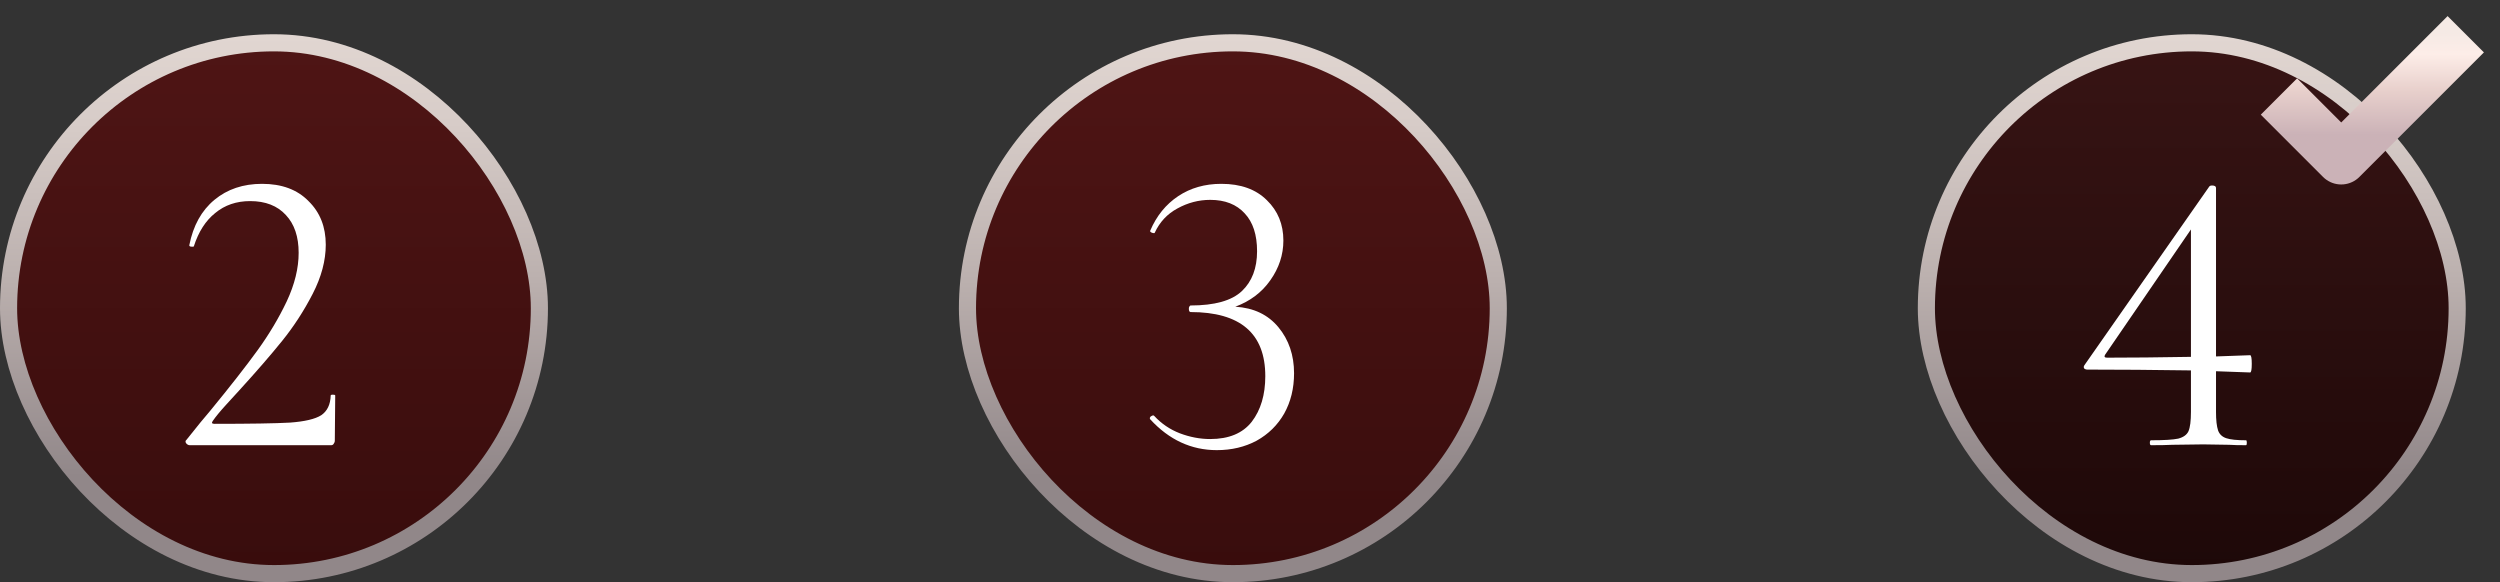 <svg width="146" height="34" viewBox="0 0 146 34" fill="none" xmlns="http://www.w3.org/2000/svg">
<rect x="0" y="0" width="146" height="34" fill="#333333" stroke="none"/>
<rect x="0.5" y="2.5" width="31" height="31" rx="15.5" fill="url(#paint0_linear_23_5833)"/>
<rect x="0.5" y="2.5" width="31" height="31" rx="15.5" stroke="url(#paint1_linear_23_5833)"/>
<path d="M11.081 26C11.001 26 10.929 25.96 10.865 25.88C10.817 25.8 10.825 25.736 10.889 25.688C11.497 24.92 11.961 24.352 12.281 23.984C13.449 22.56 14.369 21.384 15.041 20.456C15.713 19.528 16.281 18.576 16.745 17.6C17.209 16.608 17.441 15.664 17.441 14.768C17.441 13.824 17.193 13.088 16.697 12.56C16.201 12.016 15.505 11.744 14.609 11.744C13.809 11.744 13.129 11.976 12.569 12.44C12.009 12.888 11.593 13.536 11.321 14.384C11.321 14.4 11.289 14.408 11.225 14.408C11.097 14.408 11.041 14.376 11.057 14.312C11.281 13.176 11.769 12.296 12.521 11.672C13.273 11.048 14.201 10.736 15.305 10.736C16.457 10.736 17.361 11.072 18.017 11.744C18.689 12.4 19.025 13.248 19.025 14.288C19.025 15.216 18.769 16.176 18.257 17.168C17.745 18.16 17.153 19.072 16.481 19.904C15.809 20.736 14.977 21.696 13.985 22.784C13.841 22.944 13.585 23.224 13.217 23.624C12.865 24.008 12.601 24.328 12.425 24.584C12.345 24.696 12.377 24.752 12.521 24.752C14.601 24.752 16.073 24.728 16.937 24.68C17.801 24.616 18.409 24.472 18.761 24.248C19.113 24.008 19.297 23.624 19.313 23.096C19.313 23.064 19.353 23.048 19.433 23.048C19.529 23.048 19.577 23.064 19.577 23.096L19.553 25.736C19.553 25.8 19.529 25.864 19.481 25.928C19.449 25.976 19.401 26 19.337 26H11.081Z" fill="white"/>
<rect x="56.5" y="2.5" width="31" height="31" rx="15.5" fill="url(#paint2_linear_23_5833)"/>
<rect x="56.5" y="2.5" width="31" height="31" rx="15.5" stroke="url(#paint3_linear_23_5833)"/>
<path d="M72.141 17.912C73.213 17.976 74.053 18.376 74.661 19.112C75.269 19.848 75.573 20.744 75.573 21.8C75.573 22.68 75.381 23.464 74.997 24.152C74.613 24.824 74.077 25.352 73.389 25.736C72.701 26.104 71.925 26.288 71.061 26.288C69.573 26.288 68.277 25.688 67.173 24.488L67.149 24.44C67.149 24.376 67.181 24.328 67.245 24.296C67.325 24.248 67.381 24.248 67.413 24.296C67.829 24.744 68.325 25.08 68.901 25.304C69.493 25.528 70.085 25.64 70.677 25.64C71.765 25.64 72.573 25.304 73.101 24.632C73.629 23.944 73.893 23.056 73.893 21.968C73.893 19.472 72.437 18.224 69.525 18.224C69.509 18.224 69.485 18.208 69.453 18.176C69.437 18.128 69.429 18.08 69.429 18.032C69.429 17.984 69.437 17.944 69.453 17.912C69.485 17.864 69.509 17.84 69.525 17.84C70.933 17.84 71.933 17.56 72.525 17C73.117 16.44 73.413 15.664 73.413 14.672C73.413 13.712 73.173 12.976 72.693 12.464C72.213 11.936 71.541 11.672 70.677 11.672C70.005 11.672 69.365 11.84 68.757 12.176C68.165 12.496 67.725 12.968 67.437 13.592C67.437 13.608 67.421 13.616 67.389 13.616C67.341 13.616 67.285 13.6 67.221 13.568C67.173 13.536 67.157 13.504 67.173 13.472C67.541 12.608 68.085 11.936 68.805 11.456C69.525 10.976 70.365 10.736 71.325 10.736C72.461 10.736 73.349 11.056 73.989 11.696C74.629 12.32 74.949 13.104 74.949 14.048C74.949 14.88 74.693 15.656 74.181 16.376C73.685 17.08 73.005 17.592 72.141 17.912Z" fill="white"/>
<rect x="112.5" y="2.5" width="31" height="31" rx="15.5" fill="url(#paint4_linear_23_5833)"/>
<rect x="112.5" y="2.5" width="31" height="31" rx="15.5" stroke="url(#paint5_linear_23_5833)"/>
<path d="M131.407 20.744C131.471 20.744 131.503 20.912 131.503 21.248C131.503 21.584 131.471 21.752 131.407 21.752L129.415 21.68V24.056C129.415 24.536 129.455 24.896 129.535 25.136C129.615 25.36 129.775 25.512 130.015 25.592C130.255 25.672 130.639 25.712 131.167 25.712C131.199 25.712 131.215 25.76 131.215 25.856C131.215 25.952 131.199 26 131.167 26C130.751 26 130.423 25.992 130.183 25.976L128.671 25.952L126.871 25.976C126.567 25.992 126.151 26 125.623 26C125.575 26 125.551 25.952 125.551 25.856C125.551 25.76 125.575 25.712 125.623 25.712C126.375 25.712 126.903 25.68 127.207 25.616C127.511 25.536 127.711 25.392 127.807 25.184C127.903 24.96 127.951 24.584 127.951 24.056V21.632C125.775 21.6 123.759 21.584 121.903 21.584C121.823 21.584 121.759 21.56 121.711 21.512C121.679 21.448 121.687 21.384 121.735 21.32L129.031 10.88C129.063 10.848 129.111 10.832 129.175 10.832C129.335 10.832 129.415 10.88 129.415 10.976V20.816L131.407 20.744ZM123.055 20.888C124.463 20.888 126.095 20.872 127.951 20.84V13.4L122.935 20.72C122.871 20.832 122.911 20.888 123.055 20.888Z" fill="white"/>
<path d="M133.091 5.636L136.727 9.273L144 2" stroke="url(#paint6_linear_23_5833)" stroke-width="3" stroke-linejoin="round"/>
<defs>
<linearGradient id="paint0_linear_23_5833" x1="16" y1="2" x2="16" y2="34" gradientUnits="userSpaceOnUse">
<stop stop-color="#4F1515"/>
<stop offset="1" stop-color="#380C0C"/>
</linearGradient>
<linearGradient id="paint1_linear_23_5833" x1="16.002" y1="34.364" x2="16.002" y2="1.636" gradientUnits="userSpaceOnUse">
<stop offset="0.2" stop-color="#918789"/>
<stop offset="0.55" stop-color="#BBB0AE"/>
<stop offset="0.83" stop-color="#D7CCC8"/>
<stop offset="1" stop-color="#E2D7D2"/>
</linearGradient>
<linearGradient id="paint2_linear_23_5833" x1="72" y1="2" x2="72" y2="34" gradientUnits="userSpaceOnUse">
<stop stop-color="#4F1515"/>
<stop offset="1" stop-color="#380C0C"/>
</linearGradient>
<linearGradient id="paint3_linear_23_5833" x1="72.002" y1="34.364" x2="72.002" y2="1.636" gradientUnits="userSpaceOnUse">
<stop offset="0.2" stop-color="#918789"/>
<stop offset="0.55" stop-color="#BBB0AE"/>
<stop offset="0.83" stop-color="#D7CCC8"/>
<stop offset="1" stop-color="#E2D7D2"/>
</linearGradient>
<linearGradient id="paint4_linear_23_5833" x1="128" y1="2" x2="128" y2="34" gradientUnits="userSpaceOnUse">
<stop stop-color="#381414"/>
<stop offset="1" stop-color="#1D0808"/>
</linearGradient>
<linearGradient id="paint5_linear_23_5833" x1="128.002" y1="34.364" x2="128.002" y2="1.636" gradientUnits="userSpaceOnUse">
<stop offset="0.2" stop-color="#918789"/>
<stop offset="0.55" stop-color="#BBB0AE"/>
<stop offset="0.83" stop-color="#D7CCC8"/>
<stop offset="1" stop-color="#E2D7D2"/>
</linearGradient>
<linearGradient id="paint6_linear_23_5833" x1="138.546" y1="9.355" x2="138.546" y2="1.917" gradientUnits="userSpaceOnUse">
<stop offset="0.2" stop-color="#CBB2B7"/>
<stop offset="0.55" stop-color="#E8D0CC"/>
<stop offset="0.83" stop-color="#FDEDE8"/>
<stop offset="1" stop-color="#F5EAE5"/>
</linearGradient>
</defs>
</svg>
